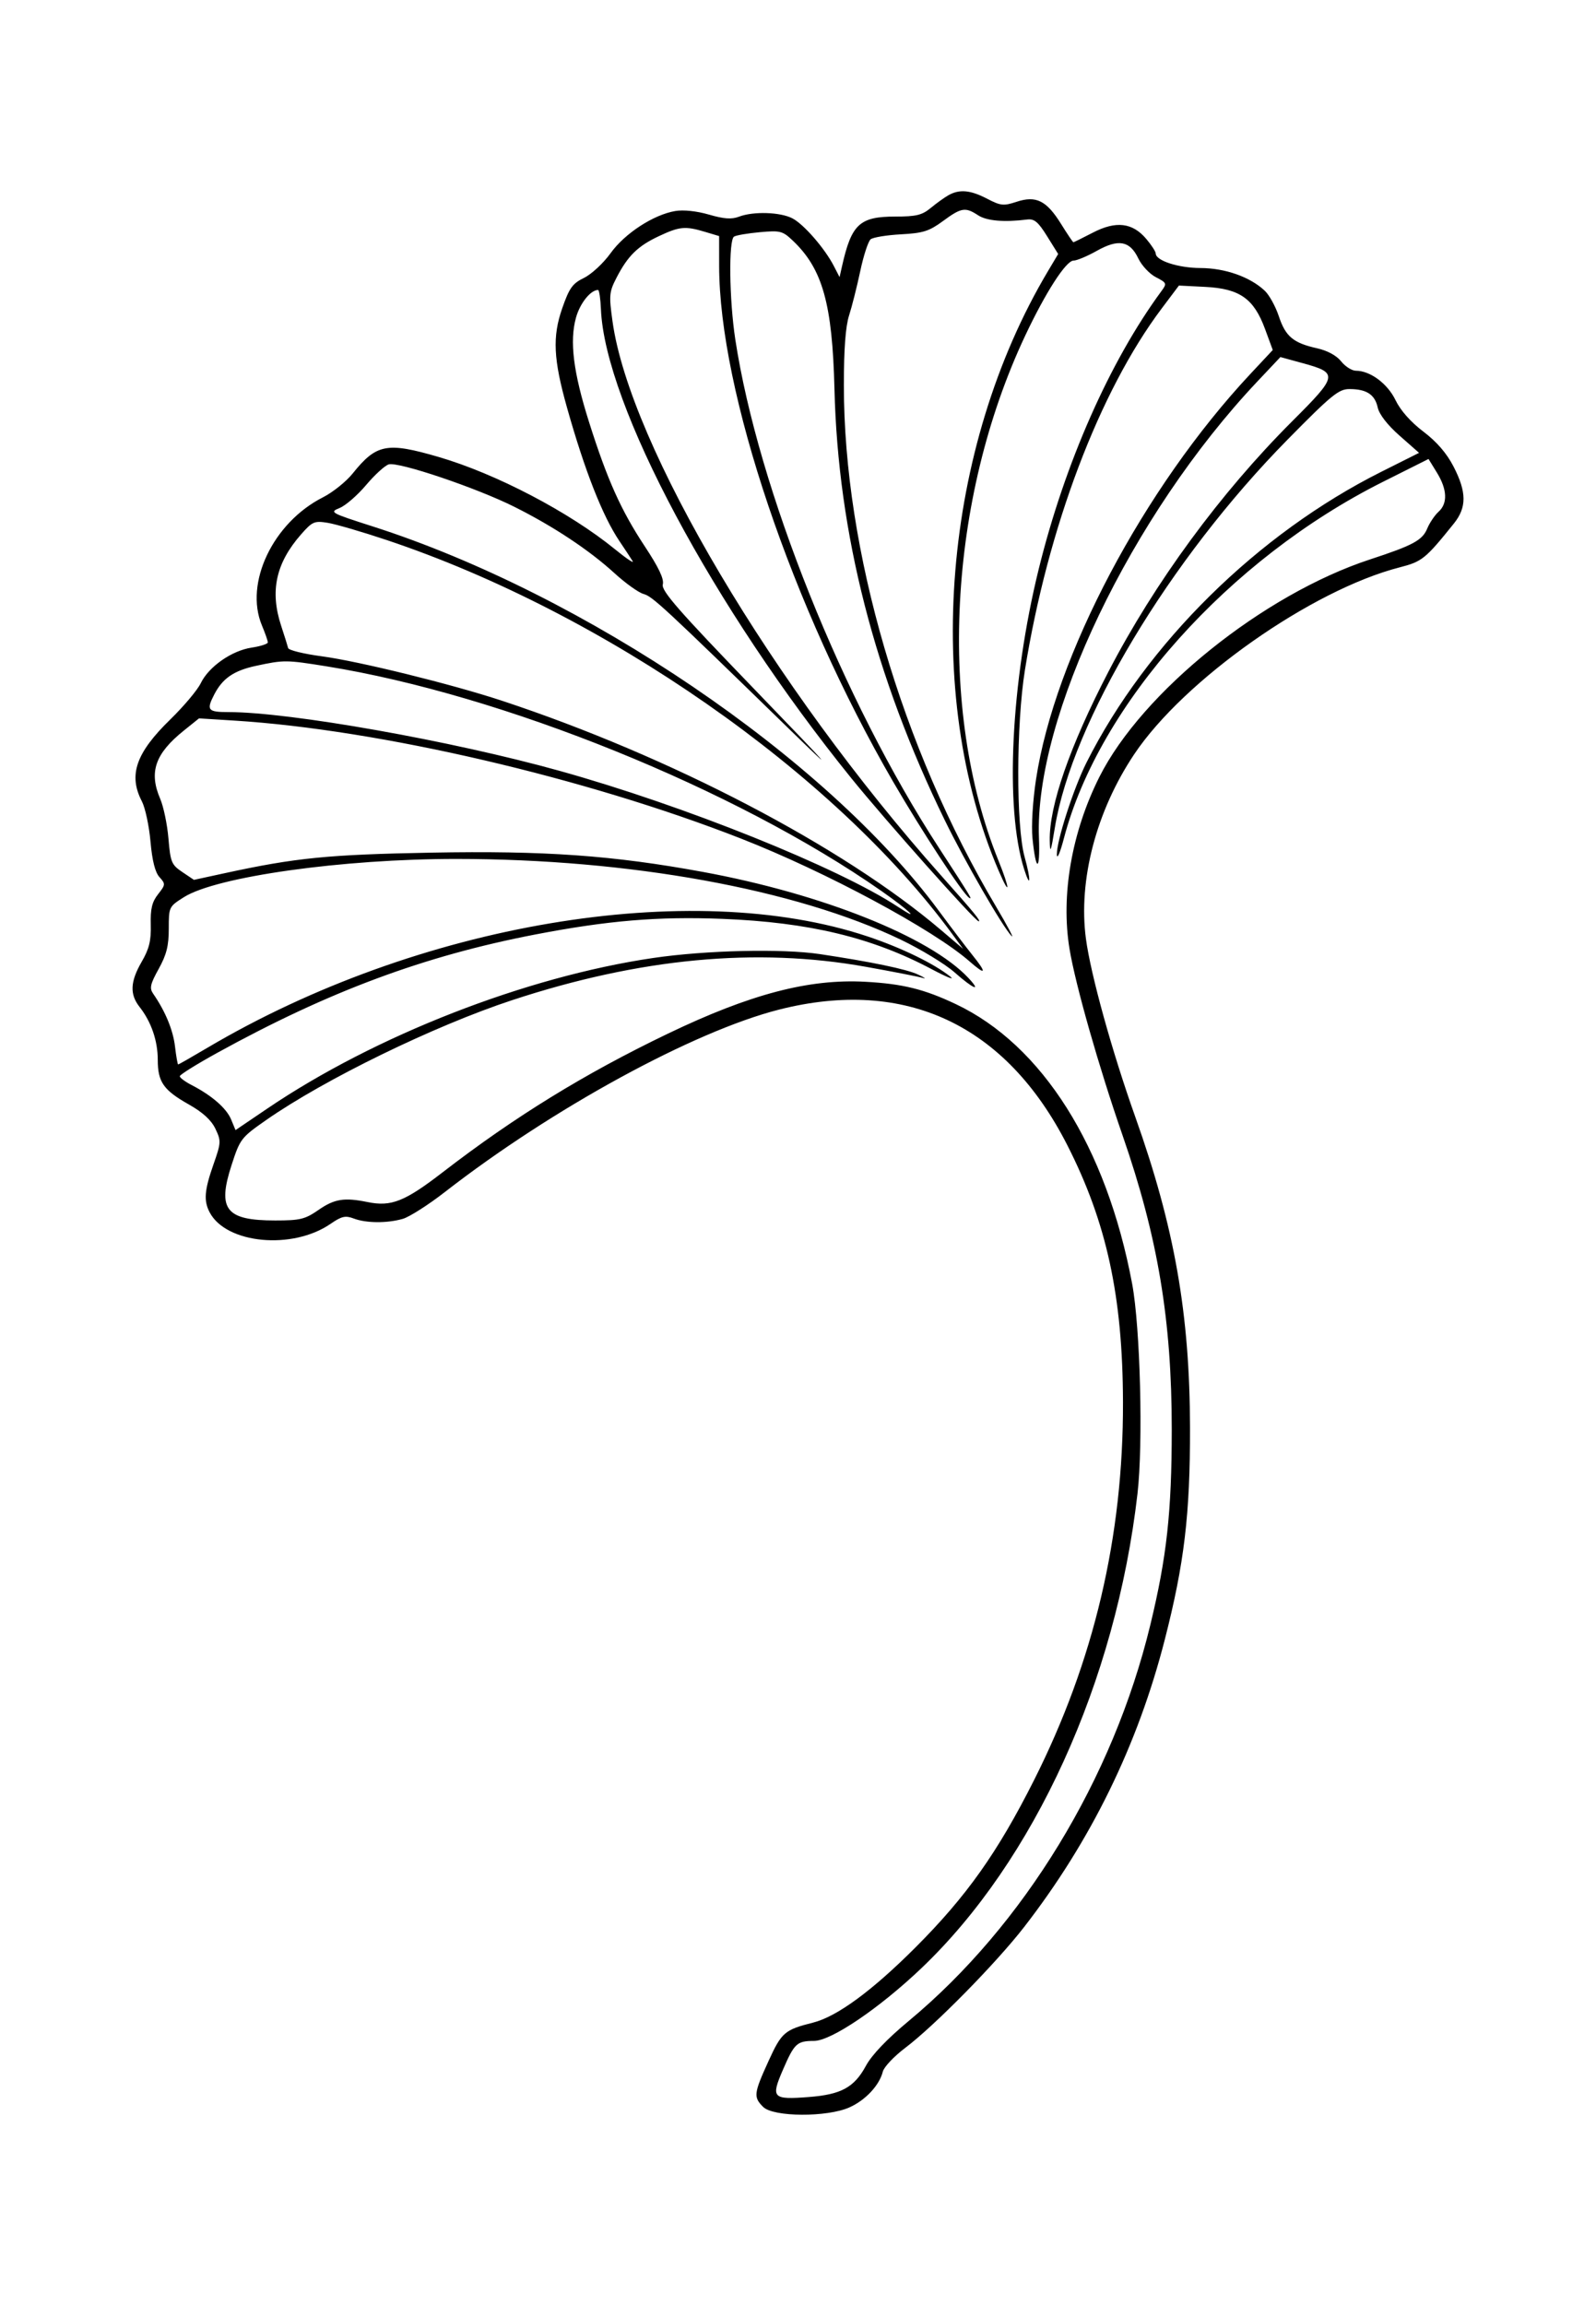 <?xml version="1.0" standalone="no"?>
   <!DOCTYPE svg PUBLIC "-//W3C//DTD SVG 1.1//EN" 
   "http://www.w3.org/Graphics/SVG/1.1/DTD/svg11.dtd"><svg id="svg" version="1.1" width="1305" height="1884" xmlns="http://www.w3.org/2000/svg"><path d="M775.500 159.571 C 772.200 161.435,765.684 166.119,761.020 169.980 C 753.968 175.818,749.110 177.000,732.174 177.000 C 702.887 177.000,696.248 183.159,688.511 217.500 L 686.484 226.500 681.855 217.500 C 674.423 203.049,657.231 183.274,647.910 178.453 C 637.944 173.300,616.034 172.615,604.267 177.088 C 598.196 179.397,591.986 178.968,579.681 175.391 C 569.723 172.496,558.856 171.342,552.181 172.469 C 534.326 175.486,510.887 190.752,499.259 206.936 C 493.443 215.033,483.692 224.097,477.592 227.079 C 468.096 231.720,465.521 235.307,459.699 252.000 C 451.607 275.201,452.488 293.598,463.579 333.000 C 478.122 384.666,492.673 421.721,506.453 442.180 C 511.017 448.956,515.887 456.349,517.275 458.610 C 518.663 460.870,512.187 456.520,502.883 448.941 C 465.534 418.520,405.522 387.138,358.500 373.439 C 316.290 361.141,307.820 362.786,288.305 387.069 C 283.000 393.670,272.071 402.410,264.018 406.491 C 223.230 427.160,199.697 476.535,214.149 511.123 C 216.817 517.508,219.000 523.765,219.000 525.026 C 219.000 526.287,213.036 528.213,205.748 529.306 C 189.463 531.748,170.654 544.903,164.146 558.401 C 161.468 563.956,150.267 577.275,139.254 588.000 C 111.128 615.391,104.845 633.457,115.991 654.899 C 118.735 660.180,121.911 674.974,123.048 687.775 C 124.443 703.487,126.829 712.943,130.390 716.878 C 135.440 722.458,135.391 723.057,129.257 730.855 C 124.283 737.178,122.944 742.753,123.275 755.751 C 123.610 768.858,122.003 775.436,115.888 786.000 C 106.469 802.270,105.963 812.601,114.080 822.920 C 123.667 835.109,129.000 850.590,129.000 866.236 C 129.000 884.333,133.636 890.965,154.533 902.758 C 165.840 909.139,172.758 915.484,176.138 922.572 C 180.876 932.507,180.800 933.880,174.525 951.749 C 167.107 972.870,166.439 981.453,171.476 990.947 C 185.094 1016.619,239.161 1021.708,270.301 1000.250 C 279.353 994.012,282.420 993.308,289.246 995.903 C 299.389 999.760,316.470 999.880,329.350 996.186 C 334.746 994.639,350.262 984.744,363.830 974.198 C 451.636 905.948,567.146 842.921,636.940 825.176 C 740.427 798.865,822.543 837.449,872.704 935.956 C 904.921 999.224,917.998 1059.565,918.226 1146.000 C 918.514 1255.810,894.578 1357.500,845.514 1454.903 C 815.757 1513.979,790.301 1549.885,748.595 1591.611 C 713.080 1627.144,684.420 1648.170,664.755 1653.120 C 641.516 1658.970,639.076 1661.084,628.322 1684.683 C 616.307 1711.048,615.969 1713.969,624.000 1722.000 C 632.354 1730.354,676.599 1730.548,694.736 1722.311 C 707.842 1716.358,719.057 1704.300,721.855 1693.154 C 722.803 1689.375,731.039 1680.651,740.157 1673.767 C 764.166 1655.640,814.458 1604.547,837.374 1575.000 C 891.996 1504.576,930.286 1426.383,952.397 1340.111 C 968.365 1277.810,973.142 1237.726,973.030 1167.000 C 972.882 1074.068,960.392 1003.072,928.351 913.041 C 909.238 859.336,891.822 796.497,887.916 767.147 C 881.558 719.369,896.363 662.882,927.408 616.465 C 968.146 555.557,1072.400 482.193,1144.500 463.696 C 1162.819 458.996,1165.510 456.822,1188.750 427.932 C 1199.382 414.715,1199.315 402.233,1188.499 381.293 C 1182.875 370.406,1174.772 361.032,1163.813 352.733 C 1153.516 344.935,1145.135 335.473,1141.088 327.074 C 1134.563 313.537,1120.370 303.000,1108.659 303.000 C 1105.396 303.000,1099.975 299.555,1096.613 295.345 C 1092.822 290.597,1085.373 286.546,1077.000 284.677 C 1057.466 280.318,1051.167 275.062,1045.681 258.544 C 1042.999 250.469,1037.811 241.052,1034.152 237.617 C 1022.105 226.308,1001.790 219.136,981.601 219.066 C 963.411 219.002,945.000 213.010,945.000 207.153 C 945.000 205.672,941.544 200.353,937.319 195.332 C 926.041 181.929,912.517 180.324,893.593 190.142 C 885.262 194.464,878.098 198.000,877.672 198.000 C 877.245 198.000,872.698 191.245,867.566 182.989 C 855.709 163.916,847.157 159.668,831.210 164.931 C 820.569 168.443,818.215 168.197,807.116 162.411 C 793.462 155.295,784.498 154.489,775.500 159.571 M799.791 175.967 C 806.785 180.549,821.055 181.781,839.803 179.420 C 845.717 178.675,848.830 181.267,856.169 193.048 L 865.232 207.596 856.920 221.548 C 770.852 366.007,754.326 566.969,816.608 711.749 C 826.117 733.854,825.942 726.942,816.395 703.338 C 766.402 579.735,775.138 408.369,838.267 274.341 C 854.873 239.086,871.672 213.000,877.771 213.000 C 880.435 213.000,888.987 209.418,896.775 205.041 C 914.553 195.047,923.863 196.752,930.787 211.271 C 933.529 217.023,939.980 223.904,945.121 226.563 C 954.066 231.188,954.261 231.679,949.647 237.948 C 907.414 295.343,870.646 378.582,849.355 465.000 C 826.489 557.812,821.491 660.586,837.419 710.451 C 842.777 727.225,843.066 719.362,837.789 700.372 C 830.747 675.029,830.897 592.030,838.066 547.500 C 856.777 431.271,898.907 319.939,949.797 252.240 L 963.965 233.393 985.511 234.481 C 1013.633 235.901,1025.221 244.044,1034.338 268.792 L 1040.698 286.058 1022.509 305.502 C 935.277 398.754,862.448 536.394,847.126 636.963 C 844.446 654.551,843.212 674.911,844.214 684.976 C 847.022 713.159,850.587 712.868,849.509 684.544 C 845.778 586.455,924.994 421.104,1028.055 311.853 L 1046.942 291.832 1065.287 296.854 C 1094.393 304.821,1094.006 306.967,1056.747 344.142 C 997.968 402.788,944.114 476.137,906.288 549.064 C 874.754 609.859,857.831 658.551,858.348 687.000 C 858.553 698.268,859.242 696.531,862.514 676.500 C 876.654 589.943,956.180 457.391,1052.858 359.239 C 1088.879 322.669,1094.631 317.979,1103.447 317.989 C 1117.349 318.004,1124.184 322.456,1126.501 333.003 C 1127.749 338.686,1134.414 347.280,1144.404 356.088 L 1160.320 370.120 1129.480 385.579 C 1028.281 436.304,937.504 525.778,888.447 623.149 C 877.838 644.206,863.938 687.285,864.165 698.405 C 864.257 702.892,866.827 696.976,869.933 685.132 C 898.652 575.593,1004.957 456.866,1130.771 393.815 L 1168.056 375.130 1174.934 386.315 C 1183.372 400.036,1183.849 411.397,1176.274 418.252 C 1173.125 421.102,1168.950 427.291,1166.997 432.006 C 1163.028 441.588,1155.402 445.705,1120.352 457.183 C 1033.135 485.747,933.816 565.529,898.895 635.078 C 876.281 680.117,867.299 731.839,874.508 775.519 C 879.354 804.889,898.425 871.896,917.910 928.016 C 946.780 1011.168,958.145 1079.162,958.105 1168.500 C 958.075 1235.757,954.033 1272.532,940.562 1328.133 C 910.043 1454.100,837.119 1573.607,743.144 1651.661 C 725.185 1666.577,712.872 1679.471,708.000 1688.464 C 698.465 1706.064,687.792 1711.885,661.318 1713.924 C 631.592 1716.214,630.173 1714.710,640.217 1691.550 C 649.575 1669.974,651.593 1668.110,665.666 1668.046 C 679.699 1667.983,718.961 1641.405,753.313 1608.715 C 845.754 1520.745,912.395 1374.510,930.094 1220.789 C 934.809 1179.839,932.382 1084.783,925.713 1049.215 C 904.736 937.329,852.240 854.132,781.500 820.661 C 755.637 808.424,738.171 804.109,707.679 802.423 C 661.425 799.866,613.519 812.440,546.037 844.849 C 478.079 877.487,420.897 912.670,362.011 958.078 C 330.940 982.037,319.917 986.414,300.582 982.469 C 281.524 978.581,273.471 979.858,260.544 988.818 C 249.384 996.553,245.504 997.500,224.980 997.500 C 184.623 997.500,177.556 988.528,189.337 952.244 C 196.293 930.823,197.108 929.760,217.500 915.519 C 265.251 882.171,355.050 838.415,418.802 817.432 C 523.051 783.120,618.509 774.123,708.000 790.175 C 730.275 794.171,751.200 798.260,754.500 799.264 C 757.800 800.267,755.997 798.992,750.494 796.431 C 741.123 792.070,712.363 786.097,670.500 779.820 C 639.559 775.180,577.268 776.620,534.081 782.974 C 429.891 798.302,306.609 846.391,218.541 906.059 L 192.581 923.646 188.974 914.938 C 185.189 905.800,173.155 895.317,156.750 886.868 C 151.388 884.106,147.000 880.841,147.000 879.613 C 147.000 878.384,160.838 869.757,177.750 860.442 C 268.891 810.239,346.820 781.257,437.692 763.767 C 496.985 752.356,538.236 748.911,590.659 750.992 C 661.372 753.801,712.891 766.167,761.661 792.037 C 774.222 798.701,781.125 801.458,777.000 798.164 C 763.673 787.521,736.846 774.503,709.350 765.336 C 564.724 717.116,341.344 754.807,169.451 856.433 C 156.830 863.895,146.129 870.000,145.670 870.000 C 145.211 870.000,144.047 863.342,143.084 855.205 C 141.492 841.769,135.136 826.445,125.219 812.134 C 122.111 807.650,122.855 804.324,129.750 791.883 C 136.174 780.292,138.000 773.021,138.000 759.036 C 138.000 741.256,138.125 740.997,150.364 733.270 C 176.986 716.464,280.135 701.991,373.138 702.012 C 514.543 702.044,650.509 726.728,736.500 767.978 C 753.000 775.893,772.782 787.911,780.460 794.685 C 796.023 808.413,803.011 811.229,791.773 799.242 C 760.363 765.739,672.148 730.536,574.745 712.635 C 501.223 699.122,445.190 695.150,352.500 696.879 C 268.239 698.451,241.809 701.074,184.037 713.603 L 158.585 719.122 149.042 712.706 C 140.236 706.785,139.364 704.677,137.743 685.395 C 136.776 673.903,133.739 659.273,130.993 652.884 C 121.608 631.049,126.805 616.001,150.230 597.176 L 162.721 587.138 191.611 588.944 C 310.089 596.351,479.029 635.683,606.000 685.419 C 675.375 712.594,763.162 759.765,792.817 785.803 C 806.291 797.633,807.191 795.553,795.090 780.548 C 790.189 774.472,777.702 758.031,767.340 744.013 C 675.291 619.487,478.165 485.789,304.705 430.236 C 270.035 419.132,269.188 418.659,277.750 415.165 C 282.612 413.181,292.312 404.772,299.306 396.478 C 306.300 388.183,314.616 380.574,317.787 379.568 C 325.542 377.106,389.425 398.644,420.566 414.219 C 452.558 430.219,481.775 449.581,502.474 468.498 C 511.492 476.740,522.205 484.388,526.280 485.492 C 533.506 487.450,542.518 495.806,644.869 595.441 C 686.063 635.542,681.492 630.295,617.267 563.758 C 554.726 498.965,540.607 482.828,541.953 477.680 C 543.114 473.241,538.680 463.882,527.145 446.422 C 507.754 417.071,496.567 392.130,481.651 345.000 C 468.747 304.229,465.586 278.838,471.003 259.490 C 474.272 247.812,482.932 237.000,489.015 237.000 C 489.939 237.000,490.995 244.088,491.362 252.750 C 494.662 330.739,583.221 496.508,696.188 636.150 C 724.049 670.590,797.432 753.000,800.239 753.000 C 802.367 753.000,796.735 746.140,769.455 715.503 C 631.790 560.900,514.908 363.859,500.832 262.655 C 497.867 241.340,498.117 238.603,504.088 227.033 C 513.310 209.163,521.394 201.199,538.500 193.132 C 555.590 185.073,560.219 184.626,576.402 189.475 L 588.000 192.950 588.018 217.225 C 588.092 319.899,647.668 496.459,730.338 639.011 C 753.859 679.569,787.310 730.601,792.460 733.784 C 795.370 735.583,793.863 733.094,767.766 693.000 C 688.982 571.960,619.952 399.723,601.241 277.500 C 596.266 245.000,595.664 196.180,600.204 193.374 C 601.966 192.285,611.478 190.662,621.342 189.768 C 638.077 188.250,639.886 188.722,648.406 196.821 C 672.594 219.816,680.595 248.408,682.316 318.000 C 685.237 436.163,715.105 552.805,772.578 670.500 C 789.104 704.341,819.473 756.972,827.106 765.000 C 829.459 767.475,823.766 756.675,814.455 741.000 C 737.022 610.654,690.000 449.690,690.000 314.975 C 690.000 285.210,691.376 266.790,694.272 257.784 C 696.621 250.478,700.739 234.147,703.422 221.492 C 706.106 208.838,709.921 197.176,711.901 195.576 C 713.880 193.977,725.027 192.151,736.672 191.519 C 754.828 190.533,759.720 188.990,771.013 180.685 C 786.065 169.615,789.290 169.086,799.791 175.967 M316.052 441.338 C 494.049 500.771,681.974 631.633,778.698 763.500 L 787.500 775.500 769.500 760.187 C 689.090 691.779,548.127 618.185,410.410 572.712 C 369.364 559.159,293.372 540.437,262.932 536.378 C 248.320 534.429,236.021 531.410,235.600 529.667 C 235.180 527.925,232.616 519.750,229.903 511.500 C 220.570 483.120,225.549 460.251,246.173 436.761 C 255.366 426.291,257.041 425.560,267.870 427.291 C 274.323 428.323,296.005 434.644,316.052 441.338 M267.000 544.604 C 410.835 567.715,601.467 644.869,720.750 728.248 C 743.354 744.048,753.809 754.052,734.250 741.165 C 685.464 709.023,559.555 658.452,457.500 630.009 C 369.492 605.481,237.112 582.000,186.840 582.000 C 169.851 582.000,168.566 580.410,175.193 567.594 C 182.031 554.370,191.197 548.091,209.360 544.187 C 232.161 539.286,233.990 539.299,267.000 544.604 " stroke="none" fill="black" fill-rule="evenodd"/></svg>